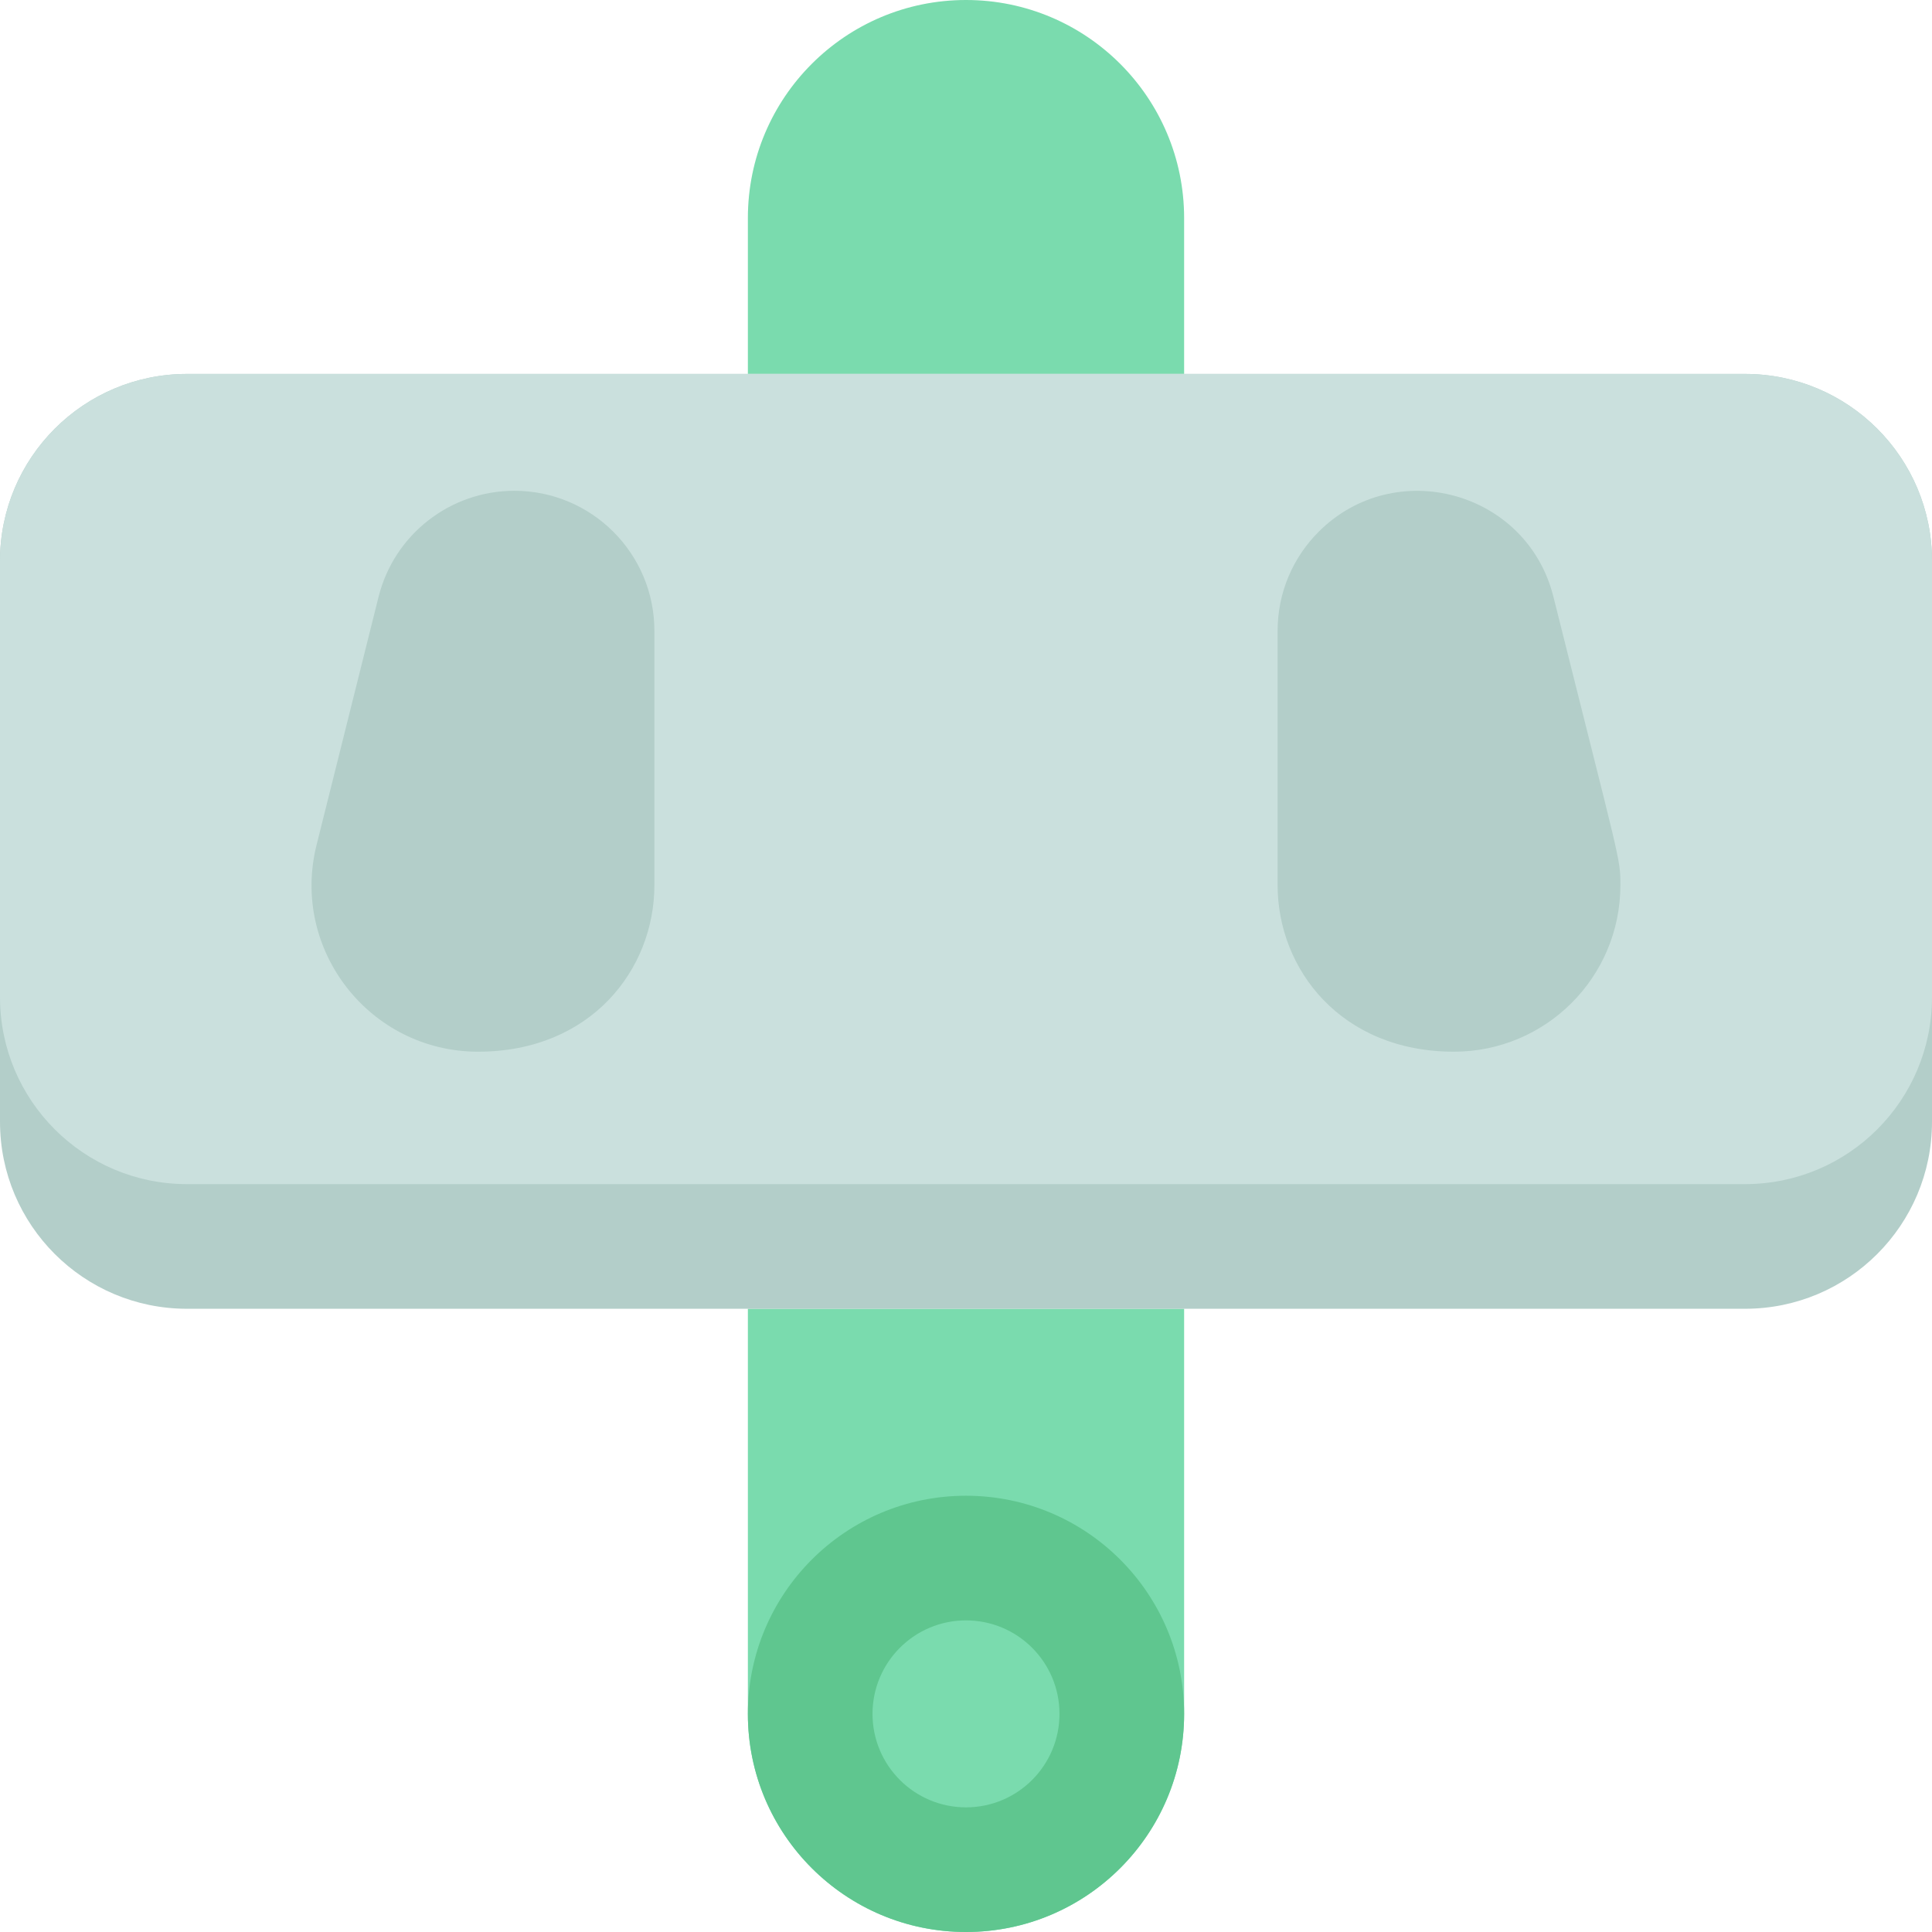 <svg id="Layer_1" enable-background="new 0 0 496 496" height="512" viewBox="0 0 496 496" width="512" xmlns="http://www.w3.org/2000/svg"><path d="m192 96v-40c0-30.93 25.07-56 56-56 30.932 0 56 25.079 56 56v40z" fill="#7adbae"/><path d="m304 336v104c0 30.93-25.07 56-56 56s-56-25.07-56-56v-104z" fill="#7adbae"/><path d="m448 96h-400c-26.51 0-48 21.49-48 48v144c0 26.51 21.49 48 48 48h400c26.51 0 48-21.49 48-48v-144c0-26.51-21.49-48-48-48z" fill="#b3cec9"/><path d="m448 96h-400c-26.51 0-48 21.49-48 48v112c0 26.51 21.49 48 48 48h400c26.51 0 48-21.49 48-48v-112c0-26.51-21.49-48-48-48z" fill="#cae0dd"/><path d="m168 227.26c0 21.67-16.345 42.74-45.26 42.74-27.779 0-48.221-26.136-41.46-53.1l15.91-63.68c4-16 18.38-27.22 34.87-27.22 19.809 0 35.94 16.06 35.94 35.94z" fill="#b3cec9"/><path d="m373.26 270c-28.94 0-45.26-21.136-45.26-42.74v-65.32c0-9.92 4.02-18.91 10.53-25.41 19.57-19.6 53.474-10.542 60.28 16.69 17.13 68.54 17.19 66.915 17.19 74.04 0 23.61-19.13 42.74-42.74 42.74z" fill="#b3cec9"/><circle cx="248" cy="440" fill="#5fc68f" r="56"/><circle cx="248" cy="440" fill="#7adbae" r="24"/></svg>